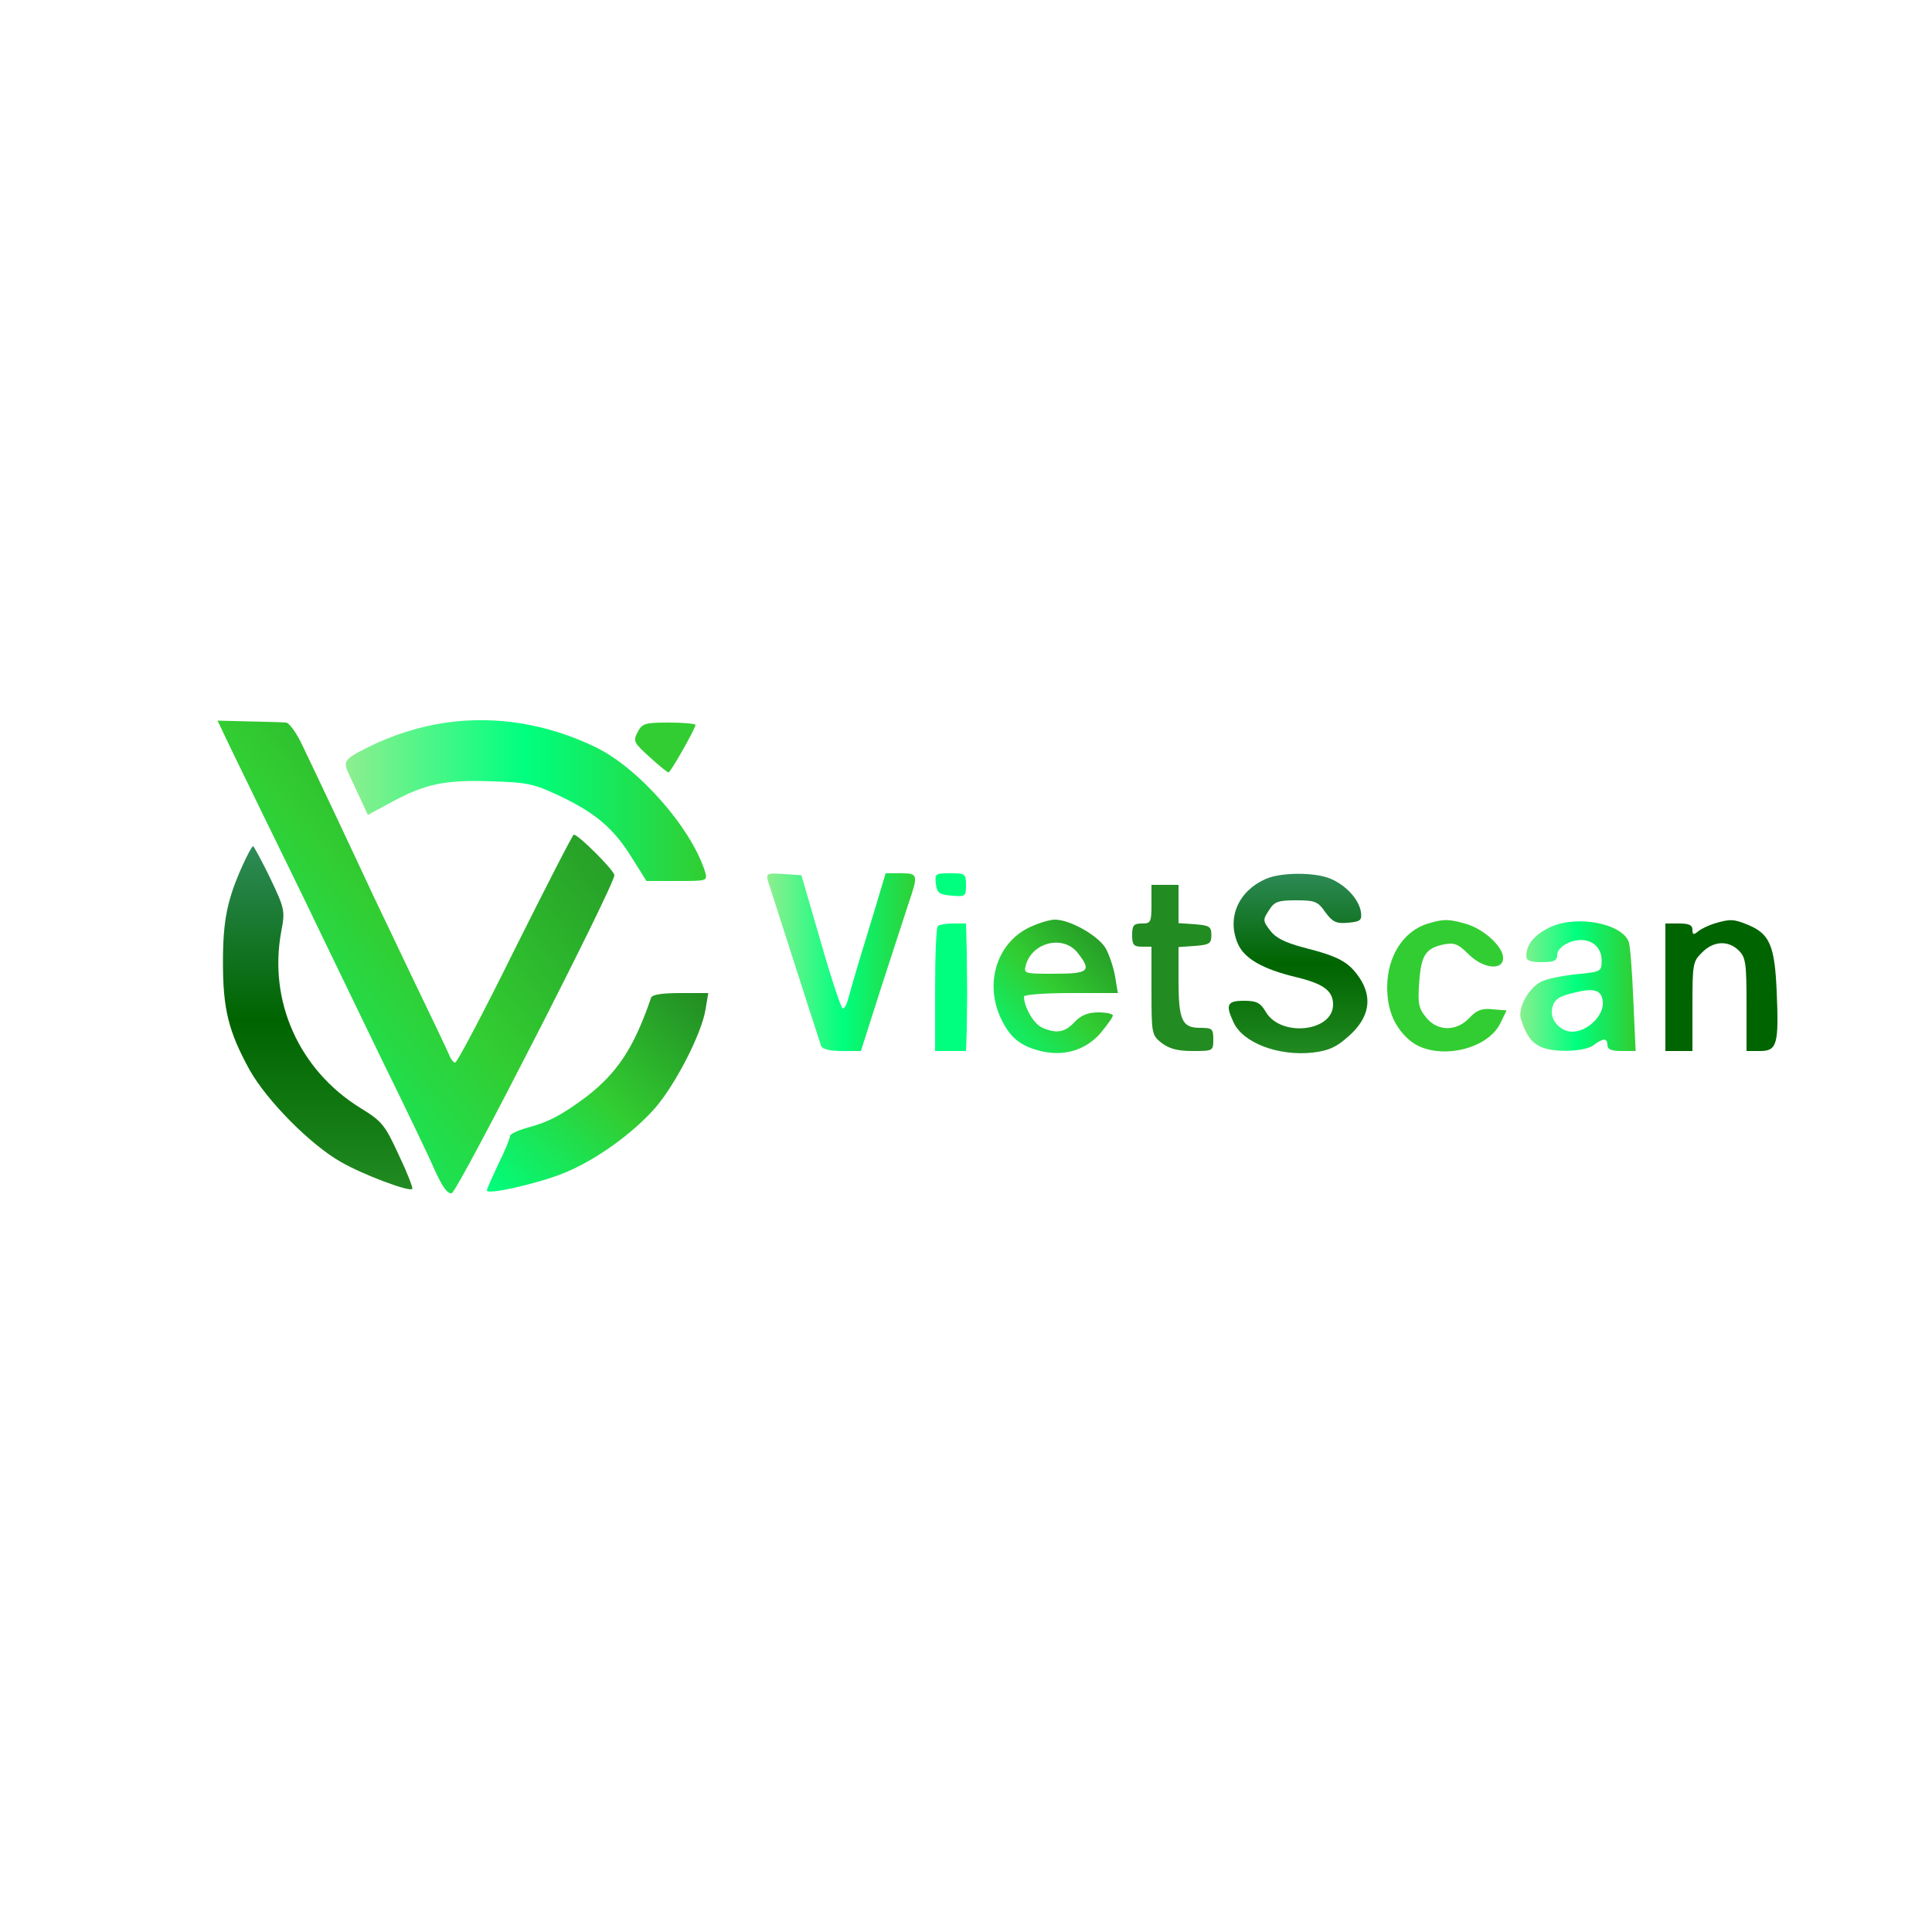 <?xml version="1.0" standalone="no"?>
<svg version="1.0" xmlns="http://www.w3.org/2000/svg"
 width="3000" height="3000" viewBox="0 0 500 500"
 preserveAspectRatio="xMidYMid meet">

<defs>
  <!-- Gradient xanh lục đậm nhạt -->
  <linearGradient id="greenGradient1" x1="0%" y1="0%" x2="100%" y2="100%">
    <stop offset="0%" style="stop-color:#00FF7F;stop-opacity:1" />
    <stop offset="50%" style="stop-color:#32CD32;stop-opacity:1" />
    <stop offset="100%" style="stop-color:#228B22;stop-opacity:1" />
  </linearGradient>
  
  <!-- Gradient xanh lục nhạt -->
  <linearGradient id="greenGradient2" x1="0%" y1="0%" x2="100%" y2="0%">
    <stop offset="0%" style="stop-color:#90EE90;stop-opacity:1" />
    <stop offset="50%" style="stop-color:#00FF7F;stop-opacity:1" />
    <stop offset="100%" style="stop-color:#32CD32;stop-opacity:1" />
  </linearGradient>
  
  <!-- Gradient xanh lục đậm -->
  <linearGradient id="greenGradient3" x1="0%" y1="0%" x2="0%" y2="100%">
    <stop offset="0%" style="stop-color:#228B22;stop-opacity:1" />
    <stop offset="50%" style="stop-color:#006400;stop-opacity:1" />
    <stop offset="100%" style="stop-color:#2E8B57;stop-opacity:1" />
  </linearGradient>
</defs>

<g transform="translate(0,500) scale(0.1,-0.1)">
<!-- Chữ "V" - xanh lục gradient -->
<path fill="url(#greenGradient1)" stroke="none" d="M575 3110 c6 -14 53 -110 104 -215 51 -104 117 -239 146 -300 29 -60
102 -211 162 -335 61 -124 123 -253 138 -288 20 -44 33 -62 44 -60 15 3 421
796 421 823 0 12 -93 105 -105 105 -3 0 -71 -133 -152 -295 -80 -162 -150
-295 -155 -295 -5 0 -12 10 -17 23 -5 12 -45 96 -89 187 -43 91 -91 190 -105
220 -14 30 -54 116 -89 190 -35 74 -77 163 -94 198 -16 35 -36 62 -44 62 -8 1
-51 2 -96 3 l-81 2 12 -25z"/>

<!-- Phần logo phía trên - xanh lục nhạt -->
<path fill="url(#greenGradient2)" stroke="none" d="M1155 3130 c-69 -10 -140 -32 -207 -66 -58 -29 -61 -35 -44 -70 8
-16 21 -46 31 -66 l17 -37 61 33 c89 48 139 58 258 54 95 -3 110 -6 180 -39
93 -45 138 -84 185 -160 l37 -59 79 0 c78 0 79 0 73 23 -35 113 -172 270 -285
324 -125 60 -256 81 -385 63z"/>

<path fill="#32CD32" stroke="none" d="M1650 3105 c-12 -23 -10 -27 31 -64 24 -22 46 -40 49 -40 5 -1 70
114 70 123 0 3 -31 6 -68 6 -63 0 -70 -2 -82 -25z"/>

<path fill="url(#greenGradient3)" stroke="none" d="M629 2763 c-41 -90 -52 -145 -52 -253 0 -121 14 -179 69 -279 45 -80
158 -194 236 -238 57 -33 177 -78 185 -70 2 3 -13 42 -35 88 -36 78 -43 87
-100 122 -158 98 -238 276 -204 457 10 53 9 58 -29 138 -22 45 -42 82 -44 82
-3 0 -14 -21 -26 -47z"/>

<!-- Chữ "i" - xanh lục tươi -->
<path fill="#00FF7F" stroke="none" d="M2422 2713 c3 -24 8 -28 41 -31 35 -3 37 -2 37 27 0 30 -2 31 -41 31
-38 0 -40 -1 -37 -27z"/>

<path fill="#00FF7F" stroke="none" d="M2427 2603 c-4 -3 -7 -78 -7 -165 l0 -158 40 0 40 0 2 55 c0 30 1 73
1 95 0 22 -1 72 -1 110 l-2 70 -33 0 c-19 0 -37 -3 -40 -7z"/>

<!-- Chữ "e" - xanh lục gradient -->
<path fill="url(#greenGradient1)" stroke="none" d="M2660 2598 c-82 -42 -112 -146 -69 -235 24 -50 51 -71 106 -84 59
-13 113 4 151 47 17 21 32 41 32 46 0 4 -17 8 -37 8 -27 0 -45 -7 -62 -25 -25
-27 -47 -31 -85 -14 -21 10 -46 53 -46 80 0 5 55 9 121 9 l122 0 -7 42 c-4 24
-15 56 -24 73 -19 33 -92 75 -132 75 -14 0 -46 -10 -70 -22z m129 -64 c37 -47
29 -54 -60 -54 -79 0 -80 0 -74 23 17 59 97 78 134 31z"/>

<!-- Chữ "t" - xanh lục -->
<path fill="#228B22" stroke="none" d="M2980 2660 c0 -47 -2 -50 -25 -50 -21 0 -25 -5 -25 -30 0 -25 4 -30
25 -30 l25 0 0 -114 c0 -112 1 -115 26 -135 20 -15 41 -21 80 -21 53 0 54 0
54 30 0 28 -3 30 -35 30 -46 0 -55 20 -55 124 l0 85 43 3 c37 3 42 6 42 28 0
22 -5 25 -42 28 l-43 3 0 50 0 49 -35 0 -35 0 0 -50z"/>

<!-- Chữ "s" - xanh lục đậm -->
<path fill="url(#greenGradient3)" stroke="none" d="M3275 2725 c-70 -31 -100 -100 -72 -166 16 -39 64 -67 152 -88 70
-17 95 -35 95 -71 0 -70 -135 -85 -174 -19 -14 24 -24 29 -57 29 -43 0 -48
-10 -27 -55 24 -54 117 -89 206 -79 41 5 61 14 93 43 53 47 62 99 27 151 -28
41 -54 55 -145 78 -48 13 -72 25 -86 44 -19 25 -19 28 -3 52 14 23 24 26 71
26 48 0 56 -3 75 -31 19 -25 28 -30 59 -27 32 3 36 6 33 28 -5 32 -38 69 -79
86 -40 17 -128 17 -168 -1z"/>

<!-- Chữ "c" - xanh lục tươi -->
<path fill="#32CD32" stroke="none" d="M3696 2610 c-64 -19 -106 -85 -106 -165 0 -59 19 -104 59 -138 64
-53 199 -27 234 45 l16 33 -36 3 c-28 3 -41 -2 -60 -22 -33 -36 -84 -36 -113
2 -19 23 -21 36 -17 91 5 70 17 87 64 97 27 5 37 1 63 -25 38 -38 90 -44 90
-10 0 29 -50 75 -96 88 -45 13 -58 13 -98 1z"/>

<!-- Chữ "a" - xanh lục gradient -->
<path fill="url(#greenGradient2)" stroke="none" d="M4013 2601 c-41 -19 -63 -45 -63 -75 0 -12 10 -16 40 -16 32 0 40 4
40 19 0 11 12 24 31 32 44 18 84 -4 84 -46 0 -29 -1 -30 -62 -36 -33 -3 -75
-11 -91 -18 -34 -14 -65 -69 -56 -98 13 -41 27 -61 51 -72 34 -16 114 -13 137
4 25 19 36 19 36 0 0 -11 11 -15 36 -15 l37 0 -6 133 c-3 72 -8 140 -12 150
-19 48 -135 69 -202 38z m135 -193 c4 -35 -39 -78 -79 -78 -32 0 -59 32 -52
61 6 23 16 30 57 40 52 13 71 7 74 -23z"/>

<!-- Chữ "n" - xanh lục thẫm -->
<path fill="#006400" stroke="none" d="M4437 2610 c-16 -5 -35 -14 -43 -21 -11 -9 -14 -8 -14 5 0 12 -9 16
-35 16 l-35 0 0 -165 0 -165 35 0 35 0 0 115 c0 110 1 117 25 140 29 30 68 32
95 5 18 -18 20 -33 20 -140 l0 -120 35 0 c44 0 49 17 43 155 -5 117 -18 148
-73 171 -38 16 -48 16 -88 4z"/>

<!-- Các phần còn lại - các tone xanh lục khác nhau -->
<path fill="url(#greenGradient2)" stroke="none" d="M1988 2718 c6 -17 106 -331 137 -425 3 -8 23 -13 54 -13 l49 0 52
163 c29 89 61 187 71 218 26 76 25 79 -20 79 l-39 0 -26 -87 c-15 -49 -35
-115 -45 -148 -10 -33 -21 -72 -25 -87 -4 -16 -10 -28 -15 -28 -4 0 -30 78
-57 173 l-50 172 -46 3 c-44 3 -46 2 -40 -20z"/>

<path fill="url(#greenGradient1)" stroke="none" d="M1685 2418 c-44 -129 -87 -194 -167 -256 -63 -47 -98 -66 -155 -81
-24 -7 -43 -16 -43 -21 0 -5 -13 -38 -30 -72 -16 -34 -30 -65 -30 -69 0 -12
133 18 199 45 80 32 177 101 236 168 53 61 121 193 131 256 l7 42 -72 0 c-48
0 -73 -4 -76 -12z"/>
</g>
</svg>
